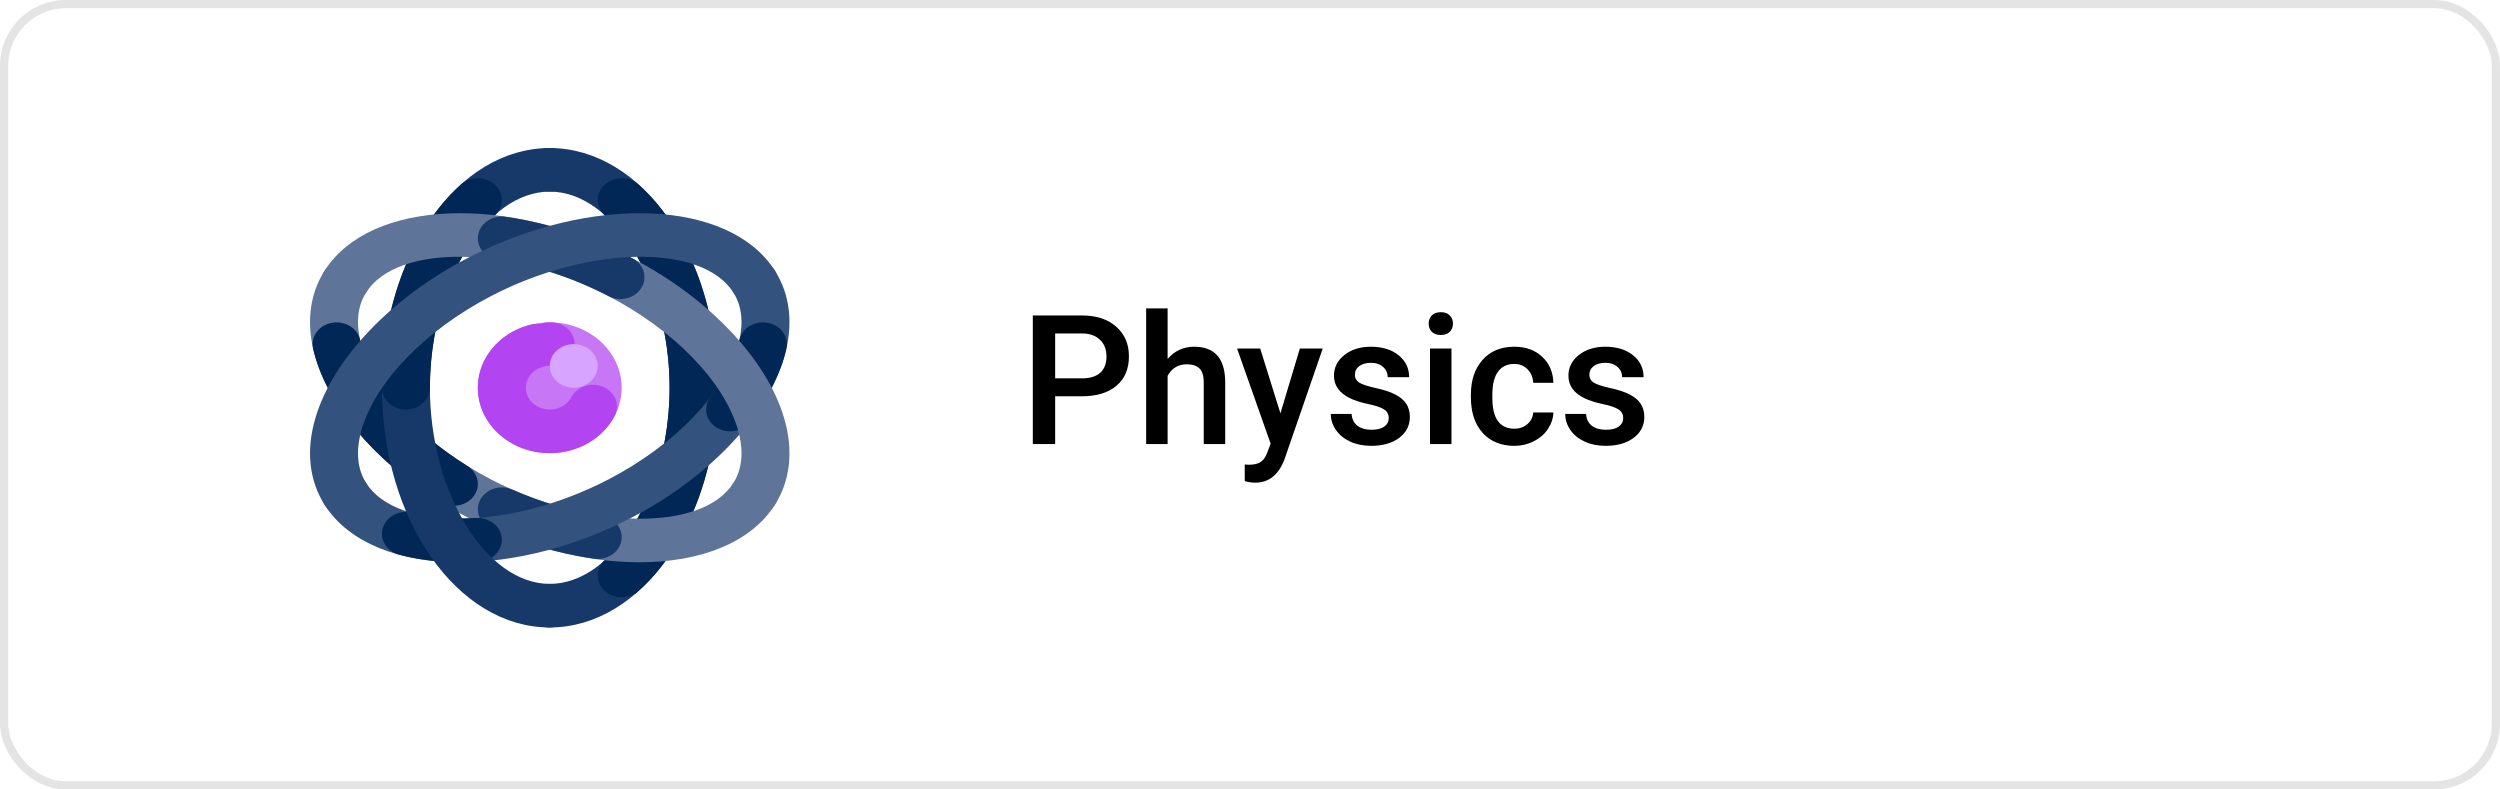 <svg width="152" height="48" viewBox="0 0 152 48" fill="none" xmlns="http://www.w3.org/2000/svg">
<rect x="0.25" y="0.25" width="151.5" height="47.5" rx="3.75" stroke="#E4E4E4" stroke-width="0.5"/>
<path d="M64.154 24.094V27H62.795V19.18H65.787C66.66 19.18 67.353 19.407 67.865 19.862C68.381 20.317 68.639 20.918 68.639 21.666C68.639 22.433 68.386 23.029 67.881 23.455C67.38 23.881 66.676 24.094 65.77 24.094H64.154ZM64.154 23.004H65.787C66.27 23.004 66.639 22.891 66.893 22.666C67.147 22.436 67.274 22.107 67.274 21.677C67.274 21.255 67.145 20.918 66.888 20.668C66.63 20.413 66.275 20.283 65.824 20.275H64.154V23.004ZM70.991 21.822C71.417 21.328 71.956 21.081 72.608 21.081C73.847 21.081 74.475 21.788 74.493 23.203V27H73.188V23.251C73.188 22.85 73.1 22.567 72.925 22.402C72.753 22.234 72.499 22.15 72.162 22.15C71.639 22.15 71.249 22.383 70.991 22.848V27H69.686V18.75H70.991V21.822ZM77.85 25.131L79.032 21.189H80.423L78.113 27.881C77.759 28.858 77.157 29.347 76.309 29.347C76.119 29.347 75.909 29.315 75.68 29.25V28.241L75.927 28.257C76.257 28.257 76.504 28.196 76.668 28.074C76.837 27.956 76.969 27.756 77.066 27.473L77.254 26.973L75.213 21.189H76.62L77.85 25.131ZM84.435 25.421C84.435 25.188 84.338 25.011 84.145 24.889C83.955 24.767 83.638 24.66 83.194 24.567C82.75 24.474 82.38 24.356 82.082 24.212C81.431 23.897 81.105 23.441 81.105 22.843C81.105 22.341 81.316 21.922 81.739 21.586C82.161 21.249 82.698 21.081 83.35 21.081C84.045 21.081 84.605 21.253 85.031 21.597C85.461 21.94 85.676 22.386 85.676 22.934H84.371C84.371 22.683 84.278 22.476 84.091 22.311C83.905 22.143 83.658 22.059 83.35 22.059C83.064 22.059 82.829 22.125 82.647 22.257C82.467 22.39 82.378 22.567 82.378 22.789C82.378 22.99 82.462 23.145 82.63 23.256C82.799 23.367 83.139 23.48 83.651 23.595C84.163 23.706 84.564 23.84 84.854 23.998C85.148 24.151 85.364 24.338 85.504 24.556C85.647 24.775 85.719 25.04 85.719 25.351C85.719 25.874 85.502 26.298 85.069 26.624C84.636 26.946 84.068 27.107 83.366 27.107C82.89 27.107 82.466 27.021 82.093 26.85C81.721 26.678 81.431 26.441 81.223 26.141C81.016 25.84 80.912 25.516 80.912 25.169H82.179C82.197 25.476 82.314 25.715 82.528 25.883C82.743 26.047 83.028 26.13 83.382 26.13C83.726 26.13 83.987 26.065 84.166 25.936C84.346 25.804 84.435 25.632 84.435 25.421ZM88.249 27H86.943V21.189H88.249V27ZM86.863 19.679C86.863 19.479 86.925 19.312 87.051 19.18C87.18 19.047 87.362 18.981 87.599 18.981C87.835 18.981 88.018 19.047 88.147 19.18C88.275 19.312 88.34 19.479 88.34 19.679C88.34 19.876 88.275 20.041 88.147 20.173C88.018 20.302 87.835 20.367 87.599 20.367C87.362 20.367 87.18 20.302 87.051 20.173C86.925 20.041 86.863 19.876 86.863 19.679ZM92.062 26.065C92.388 26.065 92.658 25.971 92.873 25.781C93.088 25.591 93.203 25.356 93.217 25.077H94.447C94.433 25.439 94.32 25.777 94.108 26.092C93.897 26.404 93.611 26.651 93.249 26.834C92.887 27.016 92.497 27.107 92.078 27.107C91.265 27.107 90.621 26.844 90.144 26.318C89.668 25.791 89.43 25.065 89.43 24.137V24.003C89.43 23.119 89.666 22.411 90.139 21.881C90.612 21.348 91.256 21.081 92.073 21.081C92.764 21.081 93.326 21.283 93.759 21.688C94.196 22.089 94.425 22.617 94.447 23.273H93.217C93.203 22.939 93.088 22.666 92.873 22.451C92.662 22.236 92.391 22.128 92.062 22.128C91.639 22.128 91.314 22.282 91.085 22.59C90.855 22.895 90.739 23.358 90.735 23.981V24.191C90.735 24.821 90.848 25.292 91.074 25.604C91.303 25.912 91.632 26.065 92.062 26.065ZM98.69 25.421C98.69 25.188 98.593 25.011 98.4 24.889C98.21 24.767 97.893 24.66 97.449 24.567C97.005 24.474 96.635 24.356 96.337 24.212C95.686 23.897 95.36 23.441 95.36 22.843C95.36 22.341 95.571 21.922 95.994 21.586C96.416 21.249 96.953 21.081 97.605 21.081C98.3 21.081 98.86 21.253 99.286 21.597C99.716 21.94 99.931 22.386 99.931 22.934H98.626C98.626 22.683 98.532 22.476 98.346 22.311C98.16 22.143 97.913 22.059 97.605 22.059C97.319 22.059 97.084 22.125 96.901 22.257C96.722 22.39 96.633 22.567 96.633 22.789C96.633 22.99 96.717 23.145 96.885 23.256C97.053 23.367 97.394 23.48 97.906 23.595C98.418 23.706 98.819 23.84 99.109 23.998C99.403 24.151 99.619 24.338 99.759 24.556C99.902 24.775 99.974 25.04 99.974 25.351C99.974 25.874 99.757 26.298 99.324 26.624C98.891 26.946 98.323 27.107 97.621 27.107C97.145 27.107 96.721 27.021 96.348 26.85C95.976 26.678 95.686 26.441 95.478 26.141C95.27 25.84 95.166 25.516 95.166 25.169H96.434C96.452 25.476 96.568 25.715 96.783 25.883C96.998 26.047 97.283 26.13 97.637 26.13C97.981 26.13 98.242 26.065 98.421 25.936C98.6 25.804 98.69 25.632 98.69 25.421Z" fill="black"/>
<path d="M33.425 38.15C39.051 38.15 43.627 31.612 43.627 23.575C43.627 15.538 39.051 9 33.425 9C32.62 9.001 31.968 9.594 31.968 10.326C31.969 11.057 32.621 11.649 33.425 11.65C37.307 11.65 40.712 17.222 40.712 23.575C40.712 29.927 37.307 35.5 33.425 35.5C32.62 35.5 31.968 36.093 31.968 36.825C31.968 37.557 32.62 38.15 33.425 38.15Z" fill="#163969"/>
<path d="M37.798 36.312C38.182 36.312 38.55 36.175 38.823 35.929C41.786 33.265 43.627 28.531 43.627 23.575C43.627 18.619 41.786 13.885 38.823 11.221C38.251 10.706 37.328 10.71 36.762 11.23C36.196 11.751 36.2 12.589 36.772 13.104C36.773 13.104 36.773 13.105 36.773 13.105C39.203 15.29 40.712 19.302 40.712 23.575C40.712 27.848 39.203 31.86 36.773 34.045C36.201 34.559 36.196 35.398 36.762 35.919C37.036 36.17 37.409 36.312 37.798 36.312Z" fill="#002755"/>
<path d="M38.876 34.186C42.56 34.186 45.628 33.014 47.105 30.707C47.51 30.075 47.273 29.264 46.578 28.896C45.882 28.528 44.99 28.742 44.585 29.374C42.681 32.347 35.794 32.241 29.847 29.145C25.862 27.07 22.853 23.97 21.993 21.052C21.73 20.162 21.564 18.869 22.265 17.776C22.67 17.143 22.434 16.332 21.738 15.964C21.042 15.596 20.15 15.81 19.745 16.443C18.792 17.932 18.595 19.764 19.178 21.738C20.231 25.313 23.764 29.032 28.398 31.444C31.925 33.281 35.638 34.186 38.876 34.186Z" fill="#5E7599"/>
<path d="M27.594 30.75C28.399 30.751 29.052 30.158 29.053 29.426C29.053 28.988 28.815 28.577 28.416 28.33C24.975 26.195 22.474 23.256 21.892 20.66C21.731 19.943 20.961 19.48 20.172 19.627C19.384 19.773 18.874 20.473 19.035 21.19C19.775 24.485 22.668 27.972 26.774 30.52C27.015 30.67 27.301 30.75 27.594 30.75Z" fill="#002755"/>
<path d="M36.342 33.984C37.147 33.983 37.799 33.389 37.798 32.657C37.797 32.006 37.276 31.452 36.568 31.35C34.783 31.093 32.908 30.546 31.146 29.768C30.422 29.449 29.55 29.725 29.199 30.384C28.849 31.042 29.151 31.834 29.874 32.153C31.844 33.034 33.946 33.645 36.112 33.968C36.188 33.979 36.265 33.984 36.342 33.984Z" fill="#163969"/>
<path d="M27.974 34.186C31.212 34.186 34.924 33.281 38.452 31.444C43.086 29.032 46.619 25.313 47.672 21.738C48.255 19.764 48.058 17.932 47.105 16.443C46.7 15.81 45.807 15.596 45.112 15.964C44.416 16.332 44.18 17.143 44.585 17.776C45.285 18.87 45.12 20.162 44.857 21.052C43.997 23.97 40.988 27.07 37.002 29.145C31.058 32.241 24.169 32.349 22.265 29.375C21.86 28.742 20.968 28.528 20.272 28.896C19.576 29.264 19.341 30.075 19.745 30.707C21.222 33.013 24.291 34.186 27.974 34.186Z" fill="#33527D"/>
<path d="M44.39 26.225C44.867 26.225 45.314 26.014 45.587 25.659C46.718 24.188 47.489 22.642 47.815 21.19C47.976 20.473 47.467 19.773 46.678 19.627C45.889 19.48 45.119 19.943 44.958 20.66C44.711 21.76 44.103 22.964 43.197 24.141C42.736 24.741 42.897 25.567 43.557 25.986C43.801 26.141 44.092 26.225 44.39 26.225Z" fill="#002755"/>
<path d="M27.942 34.176C28.339 34.176 28.744 34.162 29.158 34.135C29.961 34.081 30.564 33.447 30.507 32.717C30.449 31.987 29.739 31.456 28.947 31.491C27.529 31.583 26.194 31.478 25.094 31.182C24.322 30.974 23.511 31.374 23.282 32.076C23.053 32.777 23.493 33.515 24.265 33.723C24.265 33.723 24.266 33.723 24.267 33.724C25.384 34.024 26.616 34.176 27.942 34.176Z" fill="#002755"/>
<path d="M33.425 38.15C34.23 38.149 34.882 37.555 34.881 36.824C34.88 36.093 34.229 35.501 33.425 35.5C29.543 35.5 26.138 29.928 26.138 23.575C26.138 17.223 29.543 11.65 33.425 11.65C34.23 11.65 34.883 11.057 34.883 10.325C34.883 9.593 34.23 9 33.425 9C27.799 9 23.223 15.538 23.223 23.575C23.223 31.612 27.799 38.15 33.425 38.15Z" fill="#163969"/>
<path d="M24.68 24.9C25.485 24.9 26.138 24.307 26.138 23.575C26.138 19.302 27.647 15.29 30.077 13.105C30.649 12.591 30.655 11.752 30.089 11.231C29.523 10.711 28.601 10.706 28.028 11.22C28.028 11.22 28.027 11.221 28.027 11.221C25.064 13.885 23.223 18.619 23.223 23.575C23.223 24.307 23.875 24.9 24.68 24.9Z" fill="#002755"/>
<path d="M45.843 31.366C46.363 31.367 46.843 31.116 47.105 30.707C48.058 29.218 48.255 27.386 47.672 25.412C46.619 21.837 43.086 18.118 38.452 15.706C30.911 11.778 22.52 12.109 19.746 16.443C19.341 17.075 19.576 17.886 20.272 18.254C20.968 18.622 21.86 18.408 22.265 17.776C24.169 14.801 31.056 14.909 37.002 18.005C40.988 20.08 43.997 23.18 44.857 26.098C45.12 26.988 45.285 28.28 44.585 29.374C44.18 30.007 44.416 30.818 45.112 31.186C45.334 31.304 45.587 31.366 45.843 31.366Z" fill="#5E7599"/>
<path d="M37.726 18.181C38.53 18.181 39.184 17.589 39.184 16.857C39.185 16.381 38.905 15.942 38.451 15.706C35.999 14.429 33.332 13.556 30.738 13.182C29.943 13.067 29.196 13.56 29.07 14.283C28.944 15.006 29.486 15.685 30.282 15.8C32.53 16.124 34.854 16.887 37.002 18.005C37.222 18.12 37.472 18.181 37.726 18.181Z" fill="#163969"/>
<path d="M29.053 23.575C29.053 25.77 31.01 27.55 33.425 27.55C35.84 27.55 37.797 25.77 37.797 23.575C37.797 21.38 35.84 19.6 33.425 19.6C31.01 19.6 29.053 21.38 29.053 23.575Z" fill="#C776F6"/>
<path d="M33.425 19.6H33.45C33.46 19.6 33.47 19.6 33.479 19.6H33.483C33.504 19.6 33.525 19.601 33.546 19.602C34.333 19.627 34.952 20.222 34.936 20.937C34.921 21.666 34.267 22.249 33.466 22.25C33.462 22.25 33.457 22.25 33.453 22.25L33.425 22.25C33.359 22.249 33.294 22.245 33.229 22.236C33.168 22.26 33.105 22.28 33.041 22.296C32.264 22.489 31.807 23.218 32.02 23.925C32.232 24.631 33.034 25.046 33.811 24.853C34.219 24.751 34.558 24.494 34.741 24.147C35.09 23.487 35.96 23.209 36.686 23.526C37.411 23.843 37.717 24.635 37.368 25.294C37.327 25.373 37.283 25.449 37.236 25.525H37.236C37.233 25.53 37.23 25.535 37.227 25.54V25.54C37.221 25.549 37.216 25.557 37.21 25.566C37.202 25.578 37.194 25.591 37.186 25.603L37.186 25.603C37.177 25.617 37.168 25.63 37.159 25.644V25.644C37.156 25.649 37.153 25.653 37.15 25.658L37.149 25.659C37.147 25.662 37.144 25.666 37.142 25.669L37.142 25.669C37.138 25.674 37.135 25.679 37.132 25.684V25.684C37.129 25.688 37.127 25.691 37.124 25.695L37.124 25.695C37.121 25.7 37.117 25.704 37.114 25.709L37.114 25.71C37.108 25.718 37.102 25.727 37.096 25.735L37.096 25.735C37.093 25.738 37.091 25.742 37.089 25.746L37.088 25.746L37.086 25.749V25.749C37.083 25.753 37.081 25.756 37.078 25.76L37.078 25.76L37.068 25.774L37.067 25.775L37.06 25.785L37.059 25.785L37.057 25.789L37.049 25.799L37.049 25.8C37.046 25.803 37.044 25.807 37.041 25.81L37.041 25.81L37.038 25.814C37.036 25.817 37.033 25.821 37.031 25.824L37.03 25.825C37.028 25.828 37.025 25.831 37.023 25.835L37.022 25.835L37.02 25.838L37.019 25.839L37.012 25.849L37.011 25.849L37.009 25.853V25.853L37.004 25.859L37.003 25.86L37.001 25.863L37 25.864C36.998 25.867 36.995 25.87 36.993 25.873L36.992 25.874C36.989 25.878 36.987 25.881 36.985 25.884L36.982 25.887L36.981 25.889L36.974 25.898L36.973 25.899L36.97 25.902L36.97 25.903L36.965 25.908L36.965 25.909L36.962 25.912L36.962 25.913C36.959 25.916 36.957 25.919 36.954 25.922L36.953 25.923L36.951 25.926L36.95 25.927L36.943 25.936L36.942 25.937L36.934 25.946L36.934 25.947L36.931 25.95L36.931 25.951L36.923 25.96L36.922 25.961L36.92 25.964L36.919 25.965L36.915 25.97L36.914 25.971L36.911 25.974L36.911 25.975L36.903 25.984L36.902 25.985L36.9 25.988L36.899 25.989L36.895 25.994L36.894 25.995L36.892 25.998L36.89 25.999L36.888 26.002L36.888 26.002L36.883 26.008L36.882 26.009L36.88 26.012L36.879 26.013L36.875 26.018L36.874 26.019L36.871 26.022L36.87 26.023L36.868 26.025L36.867 26.026L36.863 26.032L36.862 26.033L36.859 26.035L36.858 26.037L36.854 26.041L36.853 26.042L36.851 26.045L36.85 26.046L36.847 26.049L36.846 26.05L36.843 26.054L36.841 26.056L36.839 26.058L36.838 26.06C36.835 26.063 36.833 26.066 36.83 26.068L36.829 26.07L36.827 26.072L36.826 26.073L36.822 26.078L36.821 26.079L36.818 26.082L36.817 26.083C36.815 26.086 36.812 26.089 36.81 26.092L36.808 26.093L36.806 26.096L36.805 26.096L36.8 26.102L36.8 26.102L36.797 26.105L36.796 26.107L36.794 26.109L36.793 26.11L36.789 26.115L36.787 26.116L36.785 26.118L36.784 26.12L36.78 26.124L36.779 26.126L36.776 26.128L36.775 26.13L36.773 26.132L36.771 26.134L36.768 26.137L36.766 26.139L36.764 26.141L36.763 26.143L36.759 26.146L36.757 26.149L36.755 26.151L36.754 26.153L36.752 26.155L36.75 26.157L36.745 26.162L36.743 26.164L36.741 26.166L36.739 26.168L36.736 26.172L36.734 26.174L36.732 26.175L36.73 26.177L36.728 26.18L36.726 26.182L36.723 26.185L36.721 26.186L36.719 26.189L36.718 26.191L36.714 26.194L36.713 26.196L36.71 26.198L36.709 26.2L36.706 26.202L36.705 26.204L36.701 26.207L36.7 26.209L36.697 26.211L36.696 26.213L36.693 26.216L36.691 26.218L36.689 26.221L36.687 26.222L36.684 26.225L36.683 26.226L36.678 26.231L36.676 26.234L36.674 26.235L36.672 26.238L36.669 26.241L36.667 26.243L36.665 26.245L36.663 26.247L36.661 26.249L36.658 26.252L36.652 26.258L36.65 26.26L36.647 26.262L36.645 26.265L36.639 26.27L36.636 26.274L36.634 26.276L36.63 26.279L36.627 26.282L36.625 26.284L36.622 26.287L36.62 26.288L36.616 26.292L36.613 26.295L36.611 26.297L36.609 26.299L36.607 26.301L36.605 26.304L36.603 26.305L36.6 26.308L36.598 26.31L36.596 26.312L36.594 26.314L36.592 26.316L36.588 26.319L36.587 26.321L36.584 26.323L36.582 26.325L36.581 26.327L36.577 26.33L36.575 26.332L36.573 26.334L36.571 26.336L36.568 26.338L36.566 26.34L36.563 26.343L36.562 26.345L36.559 26.346L36.558 26.348L36.554 26.352L36.552 26.353L36.55 26.355L36.548 26.357L36.545 26.36L36.536 26.368L36.535 26.37L36.529 26.375L36.527 26.377L36.523 26.381L36.521 26.382L36.494 26.407L36.492 26.408L36.483 26.416L36.48 26.419L36.474 26.424L36.47 26.427L36.469 26.429L36.461 26.436L36.46 26.437L36.456 26.44L36.455 26.441L36.452 26.444L36.451 26.445L36.447 26.448L36.445 26.449L36.442 26.452L36.441 26.453L36.437 26.456L36.437 26.457L36.433 26.46L36.431 26.462L36.428 26.464L36.427 26.465L36.423 26.469L36.422 26.47L36.418 26.472L36.417 26.474L36.414 26.477L36.413 26.477L36.408 26.481L36.407 26.482L36.404 26.485L36.403 26.486L36.399 26.489L36.398 26.49L36.394 26.493L36.393 26.494L36.39 26.497L36.389 26.498L36.384 26.501L36.383 26.502L36.38 26.505L36.379 26.506L36.375 26.509L36.374 26.51L36.37 26.513L36.369 26.514L36.366 26.517L36.364 26.518L36.36 26.521L36.359 26.523L36.356 26.525L36.355 26.526L36.35 26.529L36.35 26.53L36.346 26.533L36.344 26.534L36.341 26.537L36.34 26.538L36.336 26.541L36.335 26.542L36.331 26.545L36.33 26.546L36.326 26.549L36.326 26.55L36.321 26.553L36.316 26.557L36.316 26.558L36.311 26.561H36.311L36.307 26.565L36.305 26.566L36.302 26.569L36.301 26.569L36.296 26.573L36.295 26.574L36.292 26.577L36.291 26.577L36.286 26.581L36.286 26.581L36.282 26.584L36.281 26.585L36.277 26.588L36.276 26.589L36.271 26.593L36.271 26.593L36.267 26.596L36.266 26.597C36.263 26.599 36.26 26.602 36.257 26.604L36.256 26.605L36.252 26.608L36.251 26.608L36.246 26.612L36.246 26.613L36.242 26.616L36.241 26.616L36.236 26.62H36.236L36.231 26.623L36.231 26.624L36.227 26.627L36.226 26.628L36.221 26.631L36.221 26.631L36.217 26.635L36.216 26.635L36.212 26.639L36.211 26.639L36.206 26.642L36.201 26.647L36.196 26.65V26.65L36.191 26.654L36.19 26.654L36.186 26.657L36.186 26.658L36.181 26.661L36.18 26.662L36.176 26.665L36.175 26.666C36.172 26.668 36.169 26.67 36.166 26.672L36.165 26.673L36.161 26.676L36.16 26.677L36.155 26.68L36.155 26.68L36.15 26.684L36.15 26.684C36.147 26.686 36.143 26.689 36.14 26.691L36.139 26.692L36.135 26.695L36.135 26.695L36.13 26.699H36.129L36.125 26.702L36.124 26.703L36.119 26.706H36.119L36.114 26.71L36.114 26.71L36.109 26.713L36.109 26.714L36.104 26.717L36.099 26.721L36.098 26.721L36.093 26.725L36.088 26.728L36.088 26.729L36.083 26.732L36.083 26.732C36.079 26.734 36.076 26.737 36.073 26.739L36.072 26.739L36.068 26.743L36.067 26.743L36.062 26.746L36.062 26.747L36.057 26.75L36.056 26.75L36.046 26.757L36.046 26.758L36.041 26.761L36.041 26.761C36.037 26.763 36.034 26.765 36.031 26.768L36.03 26.768L36.02 26.775L36.019 26.775L36.015 26.778L36.014 26.779L36.004 26.785L36.004 26.786L35.998 26.789L35.993 26.793L35.993 26.793L35.988 26.796L35.988 26.796L35.977 26.803L35.977 26.803C35.973 26.805 35.97 26.808 35.967 26.81L35.966 26.81L35.962 26.813L35.961 26.814L35.951 26.82L35.95 26.821L35.945 26.824L35.945 26.824C35.942 26.826 35.938 26.828 35.935 26.831L35.934 26.831L35.924 26.837L35.923 26.838L35.918 26.841L35.907 26.848L35.907 26.848L35.897 26.855L35.896 26.855L35.891 26.858L35.891 26.858C35.888 26.86 35.884 26.863 35.88 26.865L35.88 26.865L35.875 26.868L35.87 26.872L35.869 26.872L35.864 26.875L35.864 26.875L35.853 26.881L35.853 26.882C35.848 26.885 35.842 26.888 35.837 26.891L35.836 26.892L35.826 26.898L35.825 26.898L35.82 26.901L35.82 26.901L35.809 26.908L35.809 26.908C35.803 26.911 35.798 26.915 35.793 26.918H35.792L35.782 26.924L35.781 26.924C35.776 26.927 35.77 26.93 35.765 26.934C35.761 26.936 35.757 26.938 35.754 26.94V26.94C35.748 26.943 35.743 26.947 35.737 26.95L35.737 26.95C35.733 26.952 35.729 26.954 35.726 26.956V26.956C35.72 26.959 35.715 26.962 35.709 26.966H35.709C35.705 26.968 35.701 26.97 35.698 26.972L35.697 26.972L35.692 26.975L35.692 26.975L35.681 26.981L35.68 26.981C35.675 26.984 35.669 26.987 35.664 26.99L35.652 26.997C35.647 27 35.641 27.003 35.636 27.006L35.635 27.006C35.632 27.008 35.628 27.01 35.624 27.012L35.624 27.012C35.618 27.015 35.613 27.018 35.607 27.021L35.607 27.021L35.596 27.027H35.595C35.59 27.03 35.584 27.033 35.578 27.036L35.578 27.036L35.567 27.042H35.567L35.561 27.044C35.557 27.046 35.553 27.048 35.55 27.05L35.549 27.05C35.543 27.053 35.538 27.056 35.532 27.059H35.532C35.528 27.061 35.524 27.063 35.52 27.065C35.515 27.068 35.509 27.071 35.503 27.073L35.503 27.074C35.499 27.076 35.495 27.077 35.492 27.079L35.486 27.082C35.482 27.084 35.478 27.086 35.474 27.088H35.474C35.47 27.09 35.466 27.091 35.462 27.093H35.462C35.456 27.096 35.451 27.099 35.445 27.102L35.445 27.102C35.439 27.105 35.433 27.107 35.427 27.11L35.427 27.11C35.423 27.112 35.419 27.114 35.416 27.116L35.415 27.116C35.409 27.119 35.403 27.121 35.398 27.124H35.398C35.388 27.128 35.378 27.133 35.368 27.137L35.368 27.137C35.364 27.139 35.36 27.141 35.356 27.143H35.356C35.35 27.145 35.344 27.148 35.338 27.151L35.338 27.151C35.334 27.152 35.33 27.154 35.326 27.156L35.326 27.156L35.321 27.159L35.32 27.159C35.316 27.16 35.313 27.162 35.309 27.164L35.308 27.164L35.296 27.169H35.296L35.291 27.171L35.29 27.172L35.278 27.177H35.278C35.262 27.184 35.246 27.19 35.23 27.197C35.22 27.201 35.21 27.205 35.2 27.209H35.2C35.19 27.213 35.179 27.217 35.169 27.221H35.169C35.163 27.224 35.157 27.226 35.151 27.229L35.151 27.229C35.147 27.23 35.143 27.232 35.139 27.233L35.139 27.233L35.133 27.236H35.133C35.129 27.237 35.125 27.239 35.121 27.24L35.12 27.241C35.116 27.242 35.112 27.244 35.108 27.245L35.102 27.247H35.102L35.09 27.252L35.09 27.252C35.086 27.254 35.081 27.255 35.078 27.257L35.077 27.257L35.071 27.259H35.071C35.067 27.261 35.063 27.262 35.059 27.264H35.059C35.053 27.266 35.047 27.268 35.041 27.27H35.04C35.036 27.272 35.032 27.273 35.028 27.275L35.028 27.275C35.022 27.277 35.016 27.279 35.01 27.281H35.009C34.999 27.285 34.989 27.289 34.978 27.292L34.978 27.292C34.968 27.296 34.957 27.299 34.947 27.303H34.947C34.941 27.305 34.935 27.307 34.928 27.309L34.928 27.309L34.916 27.313L34.915 27.314C34.909 27.316 34.903 27.318 34.897 27.32L34.897 27.32C34.892 27.321 34.888 27.322 34.884 27.324L34.884 27.324L34.878 27.326L34.865 27.33L34.865 27.33L34.853 27.334L34.846 27.336L34.846 27.336C34.842 27.337 34.838 27.338 34.834 27.34L34.833 27.34L34.821 27.344H34.821L34.801 27.349C34.795 27.351 34.789 27.353 34.783 27.355H34.782C34.778 27.356 34.774 27.358 34.77 27.359H34.77C34.764 27.361 34.757 27.363 34.751 27.364L34.751 27.364L34.738 27.368L34.732 27.37H34.731L34.719 27.373L34.718 27.374L34.706 27.377L34.7 27.379L34.699 27.379C34.695 27.38 34.691 27.381 34.687 27.382L34.686 27.383C34.676 27.385 34.665 27.388 34.654 27.391H34.654C34.648 27.393 34.641 27.395 34.635 27.396L34.635 27.396C34.63 27.397 34.626 27.398 34.622 27.399L34.621 27.4C34.615 27.401 34.609 27.403 34.602 27.405H34.602C34.598 27.406 34.594 27.407 34.59 27.408L34.589 27.408L34.583 27.409L34.583 27.41C34.579 27.41 34.574 27.412 34.57 27.413L34.569 27.413L34.557 27.416H34.557L34.551 27.417L34.55 27.418C34.546 27.419 34.542 27.419 34.538 27.421L34.537 27.421L34.531 27.422L34.518 27.425L34.517 27.425L34.505 27.428L34.504 27.428L34.498 27.43L34.498 27.43L34.491 27.431H34.491L34.485 27.433L34.485 27.433C34.48 27.434 34.476 27.435 34.472 27.436L34.471 27.436L34.466 27.437L34.452 27.44L34.439 27.443L34.438 27.443L34.432 27.444L34.432 27.444L34.419 27.447L34.419 27.447L34.413 27.448H34.412L34.405 27.45L34.4 27.451L34.399 27.451C34.395 27.452 34.391 27.453 34.386 27.454L34.385 27.454L34.38 27.455H34.379C34.375 27.456 34.371 27.457 34.366 27.458L34.366 27.458L34.353 27.461L34.352 27.461L34.347 27.462L34.346 27.462L34.34 27.463H34.339L34.334 27.464L34.332 27.465L34.326 27.466H34.326L34.32 27.467L34.319 27.467L34.314 27.468L34.312 27.468L34.306 27.47L34.306 27.47L34.3 27.471L34.299 27.471L34.293 27.472L34.293 27.472L34.287 27.473L34.285 27.473L34.28 27.474L34.279 27.475L34.267 27.477L34.265 27.477L34.26 27.478L34.259 27.478L34.253 27.479L34.252 27.479L34.247 27.48L34.246 27.48L34.233 27.483L34.232 27.483L34.227 27.484H34.226L34.213 27.486L34.212 27.486C34.208 27.487 34.204 27.488 34.2 27.488L34.198 27.488L34.193 27.489L34.192 27.489L34.186 27.49L34.185 27.491L34.179 27.491L34.178 27.492L34.173 27.492L34.172 27.493L34.166 27.494L34.165 27.494L34.159 27.494L34.158 27.495C34.154 27.495 34.15 27.496 34.146 27.497L34.145 27.497L34.139 27.498H34.138L34.132 27.499H34.131L34.125 27.5L34.124 27.5L34.112 27.502L34.111 27.502L34.105 27.502L34.104 27.503L34.098 27.503L34.097 27.504L34.092 27.504L34.09 27.505L34.078 27.506L34.077 27.506L34.071 27.507H34.07L34.064 27.508H34.064L34.057 27.509L34.056 27.509L34.05 27.51H34.05L34.044 27.511L34.042 27.511L34.037 27.511L34.036 27.512L34.03 27.512L34.023 27.513L34.022 27.513L34.016 27.514L34.016 27.514L34.01 27.515L34.008 27.515L34.003 27.516L34.002 27.516L33.989 27.517H33.988L33.983 27.518L33.982 27.518L33.975 27.519H33.974L33.968 27.52L33.955 27.521L33.953 27.521L33.948 27.522L33.947 27.522L33.941 27.523L33.94 27.523L33.935 27.523L33.933 27.524L33.928 27.524H33.927L33.921 27.525L33.919 27.525L33.914 27.526L33.913 27.526L33.9 27.527L33.893 27.528H33.892L33.886 27.528H33.885L33.88 27.529L33.878 27.529L33.872 27.53L33.871 27.53L33.866 27.53H33.864L33.859 27.531H33.858L33.852 27.532H33.85L33.845 27.532H33.844L33.831 27.533L33.83 27.533L33.824 27.534H33.823L33.817 27.534H33.816L33.811 27.535H33.809L33.803 27.535H33.803L33.797 27.536L33.795 27.536L33.79 27.537H33.788L33.782 27.537H33.781L33.776 27.538H33.774L33.769 27.538H33.768L33.762 27.538L33.76 27.539L33.755 27.539L33.754 27.539L33.747 27.54L33.741 27.54L33.739 27.54L33.734 27.54H33.733L33.727 27.541H33.726L33.72 27.541H33.719L33.706 27.542L33.705 27.542L33.7 27.542L33.698 27.543L33.692 27.543H33.691L33.685 27.543H33.684L33.678 27.544H33.678L33.671 27.544L33.67 27.544L33.665 27.544L33.663 27.544L33.657 27.545H33.656L33.651 27.545L33.649 27.545L33.644 27.545H33.642L33.636 27.546H33.635L33.63 27.546L33.628 27.546L33.622 27.546H33.621L33.616 27.547H33.614L33.609 27.547H33.608L33.601 27.547H33.6L33.595 27.547H33.593C33.589 27.547 33.585 27.548 33.581 27.548L33.579 27.548L33.574 27.548H33.572L33.566 27.548H33.565L33.56 27.548H33.558L33.545 27.549L33.544 27.549H33.537L33.531 27.549H33.529L33.524 27.549H33.523L33.517 27.549H33.508L33.503 27.55H33.502L33.495 27.55H33.487L33.482 27.55H33.467L33.46 27.55H33.425C31.01 27.55 29.052 25.77 29.052 23.575V23.543L29.052 23.537V23.523L29.053 23.519V23.511L29.053 23.505V23.503L29.053 23.499V23.493L29.053 23.491V23.485L29.053 23.48V23.479L29.054 23.473V23.467L29.054 23.465V23.461L29.054 23.459V23.453L29.054 23.448L29.054 23.447L29.055 23.441V23.439L29.055 23.435V23.433L29.055 23.429V23.427L29.055 23.423L29.055 23.421L29.056 23.416V23.415L29.056 23.409V23.408L29.056 23.403L29.056 23.401L29.056 23.397L29.057 23.395L29.057 23.391V23.389L29.057 23.385L29.057 23.383L29.057 23.377L29.058 23.376L29.058 23.372V23.369L29.058 23.366L29.058 23.363L29.058 23.359L29.058 23.357L29.059 23.353L29.059 23.351L29.059 23.346L29.059 23.344L29.059 23.34L29.06 23.337L29.06 23.334L29.06 23.331L29.06 23.328L29.061 23.326L29.061 23.321V23.32L29.061 23.314L29.061 23.313L29.062 23.308L29.062 23.302V23.3L29.063 23.296L29.063 23.294L29.063 23.29V23.288L29.064 23.282V23.281L29.064 23.276L29.064 23.274L29.065 23.271L29.065 23.268L29.065 23.265L29.065 23.262L29.066 23.256L29.066 23.251L29.067 23.249L29.067 23.245L29.067 23.243L29.067 23.239L29.068 23.237L29.068 23.233L29.068 23.231L29.069 23.227L29.069 23.225L29.069 23.219V23.218L29.07 23.213L29.07 23.212L29.071 23.207L29.071 23.205L29.071 23.202L29.071 23.199L29.073 23.188V23.187L29.073 23.182L29.073 23.18L29.074 23.176L29.074 23.174L29.075 23.17L29.075 23.168L29.075 23.164L29.076 23.162L29.076 23.157V23.156L29.077 23.151L29.077 23.149L29.077 23.145L29.078 23.142L29.078 23.139L29.079 23.133L29.079 23.131L29.08 23.126V23.125L29.081 23.119L29.081 23.117L29.081 23.113L29.081 23.111L29.082 23.108L29.082 23.105L29.083 23.102L29.083 23.099L29.083 23.095L29.084 23.093L29.084 23.088L29.085 23.086L29.085 23.082L29.086 23.08L29.086 23.076L29.086 23.074L29.087 23.07L29.087 23.068L29.088 23.064V23.063L29.089 23.057L29.089 23.055L29.09 23.051L29.09 23.049L29.09 23.045L29.091 23.043L29.091 23.039L29.092 23.037L29.092 23.033L29.093 23.026L29.093 23.024L29.094 23.02L29.095 23.018L29.095 23.014L29.096 23.012L29.096 23.008L29.096 23.006L29.097 23.002L29.097 23L29.098 22.995L29.098 22.993L29.099 22.989L29.099 22.987L29.1 22.983L29.1 22.981L29.101 22.978L29.102 22.975L29.102 22.972L29.102 22.969L29.103 22.964L29.104 22.962L29.104 22.958L29.105 22.956L29.105 22.952L29.106 22.95L29.106 22.947L29.107 22.945L29.107 22.94L29.108 22.939L29.109 22.933V22.932L29.11 22.927L29.11 22.926L29.111 22.922L29.111 22.92L29.112 22.916L29.112 22.914L29.113 22.91L29.113 22.908L29.114 22.902L29.115 22.897L29.116 22.895L29.116 22.891L29.117 22.889L29.117 22.885L29.118 22.883L29.119 22.879L29.119 22.877L29.12 22.872L29.12 22.87L29.121 22.866L29.122 22.864L29.122 22.86L29.123 22.858L29.123 22.855L29.124 22.852L29.125 22.849L29.125 22.847L29.126 22.841L29.126 22.84L29.127 22.835L29.128 22.833L29.128 22.83L29.129 22.827L29.13 22.824L29.13 22.822L29.131 22.818L29.131 22.816L29.132 22.811L29.133 22.809L29.134 22.805L29.134 22.803L29.135 22.799L29.136 22.797L29.136 22.794L29.137 22.791L29.137 22.788L29.138 22.785L29.139 22.781L29.14 22.779L29.14 22.775L29.141 22.772L29.142 22.769L29.142 22.766L29.143 22.763L29.143 22.761L29.144 22.757L29.145 22.755L29.146 22.749L29.147 22.744L29.148 22.742L29.149 22.738L29.149 22.736L29.15 22.733L29.151 22.73L29.151 22.727L29.152 22.725L29.153 22.721L29.153 22.719L29.155 22.714L29.155 22.712L29.156 22.708L29.157 22.706L29.157 22.703L29.158 22.701L29.159 22.697L29.159 22.695L29.16 22.691L29.161 22.689L29.162 22.684L29.163 22.682L29.163 22.678L29.164 22.676L29.165 22.673L29.166 22.67L29.166 22.667L29.167 22.665L29.168 22.66V22.66L29.17 22.654L29.17 22.652L29.171 22.648L29.172 22.646L29.173 22.643L29.173 22.64L29.174 22.637L29.175 22.635L29.176 22.631L29.176 22.629L29.178 22.624L29.178 22.622L29.179 22.618L29.18 22.616L29.181 22.613L29.181 22.61L29.182 22.607L29.183 22.605L29.184 22.601L29.184 22.599L29.186 22.594L29.186 22.592L29.188 22.588L29.188 22.586L29.189 22.583L29.19 22.581L29.191 22.577L29.191 22.575L29.192 22.571L29.193 22.57L29.194 22.564L29.195 22.563L29.196 22.559L29.198 22.551L29.199 22.547L29.2 22.545L29.201 22.541L29.201 22.54L29.203 22.535L29.203 22.533L29.205 22.529L29.205 22.527L29.206 22.523L29.207 22.521L29.208 22.518L29.209 22.516L29.21 22.512L29.21 22.51L29.212 22.505L29.212 22.504L29.214 22.499L29.214 22.497L29.215 22.494L29.216 22.492L29.217 22.488L29.218 22.486L29.219 22.483L29.22 22.481L29.221 22.475L29.222 22.474L29.223 22.47L29.224 22.468L29.225 22.464L29.225 22.462L29.227 22.459L29.227 22.457L29.228 22.453L29.229 22.451L29.231 22.446L29.231 22.445L29.232 22.441L29.233 22.439L29.234 22.435L29.235 22.433L29.236 22.43L29.237 22.427L29.238 22.424L29.238 22.422L29.24 22.417L29.241 22.416L29.242 22.411L29.243 22.41L29.244 22.406L29.245 22.404L29.246 22.4L29.247 22.398L29.248 22.395L29.249 22.392L29.251 22.388L29.252 22.386L29.253 22.382L29.254 22.38L29.255 22.376L29.256 22.374L29.257 22.371L29.258 22.369L29.259 22.363L29.261 22.359L29.262 22.357L29.263 22.353L29.264 22.351L29.265 22.347L29.266 22.345L29.267 22.342L29.268 22.34L29.269 22.336L29.27 22.334L29.271 22.33L29.272 22.329L29.273 22.324L29.274 22.322L29.275 22.318L29.276 22.316L29.277 22.313L29.278 22.31L29.279 22.307L29.282 22.302L29.282 22.3L29.284 22.295L29.285 22.293L29.286 22.289L29.287 22.287L29.289 22.282L29.29 22.279L29.291 22.276L29.295 22.266L29.296 22.264L29.297 22.261L29.299 22.255L29.3 22.253L29.302 22.248L29.304 22.244L29.304 22.242L29.306 22.237L29.307 22.235L29.308 22.232L29.309 22.23L29.31 22.227L29.311 22.224L29.312 22.221L29.314 22.219L29.316 22.213L29.318 22.209L29.318 22.206L29.32 22.203L29.32 22.201L29.322 22.198L29.323 22.196L29.324 22.193L29.325 22.19L29.326 22.187L29.327 22.185L29.329 22.18L29.33 22.178L29.331 22.175L29.332 22.172L29.333 22.169L29.334 22.167L29.336 22.164L29.337 22.162L29.338 22.159L29.339 22.157L29.341 22.152L29.341 22.15L29.343 22.146L29.344 22.144L29.345 22.141L29.346 22.139L29.348 22.136L29.349 22.134L29.35 22.131L29.351 22.128L29.353 22.123L29.354 22.121L29.355 22.118L29.356 22.116L29.358 22.113L29.358 22.11L29.36 22.108L29.361 22.105L29.362 22.102L29.363 22.1L29.365 22.095L29.366 22.093L29.368 22.09L29.369 22.087L29.37 22.085L29.371 22.082L29.372 22.079L29.373 22.077L29.375 22.074L29.376 22.072L29.377 22.068L29.379 22.065L29.38 22.062L29.381 22.059L29.382 22.057L29.385 22.052L29.386 22.049L29.387 22.047L29.388 22.044L29.39 22.041L29.392 22.037L29.393 22.034L29.394 22.031L29.395 22.029L29.397 22.026L29.398 22.024L29.399 22.021L29.4 22.018L29.401 22.016L29.403 22.013L29.404 22.009L29.406 22.006L29.407 22.003L29.408 22.001L29.411 21.996L29.412 21.993L29.413 21.991L29.415 21.988L29.416 21.985L29.418 21.982L29.419 21.978L29.421 21.976L29.422 21.973L29.423 21.971L29.424 21.968L29.425 21.966L29.427 21.963L29.428 21.96L29.429 21.958L29.431 21.954L29.433 21.951L29.434 21.948L29.435 21.946L29.437 21.943L29.438 21.941L29.439 21.938L29.44 21.936L29.442 21.933L29.443 21.93L29.444 21.927L29.447 21.923L29.449 21.918L29.45 21.915L29.451 21.913L29.453 21.91L29.454 21.908L29.456 21.905L29.457 21.903L29.46 21.897L29.46 21.896L29.462 21.893L29.463 21.891L29.464 21.888L29.465 21.886L29.467 21.883L29.468 21.881L29.47 21.878L29.471 21.876L29.476 21.866L29.479 21.861L29.48 21.858L29.481 21.856L29.482 21.853L29.484 21.851L29.485 21.848L29.486 21.846L29.489 21.841L29.49 21.839L29.492 21.836L29.493 21.834L29.494 21.831L29.496 21.829L29.5 21.821L29.501 21.819L29.504 21.814L29.505 21.812L29.506 21.809L29.508 21.807L29.509 21.804L29.51 21.802L29.512 21.799L29.513 21.797L29.516 21.792L29.518 21.787L29.52 21.785L29.521 21.782L29.522 21.78L29.524 21.777L29.525 21.775L29.527 21.772L29.528 21.77L29.529 21.767L29.531 21.765L29.532 21.762L29.535 21.758L29.536 21.755L29.538 21.753L29.539 21.75L29.541 21.748L29.542 21.745L29.543 21.743L29.545 21.74L29.546 21.738L29.548 21.735L29.55 21.731L29.552 21.729L29.553 21.726L29.554 21.724L29.556 21.721L29.557 21.719L29.559 21.716L29.561 21.711L29.563 21.708L29.565 21.705L29.567 21.702L29.569 21.699L29.57 21.697L29.571 21.695L29.573 21.692L29.574 21.69L29.576 21.687L29.577 21.685L29.579 21.683L29.581 21.678L29.583 21.675L29.584 21.673L29.586 21.671L29.587 21.668L29.589 21.666L29.59 21.663L29.592 21.661L29.593 21.659L29.595 21.656L29.597 21.652L29.599 21.649L29.6 21.647L29.602 21.644L29.603 21.642L29.605 21.64L29.608 21.635L29.609 21.632L29.611 21.63L29.613 21.626L29.615 21.623L29.616 21.62L29.618 21.618L29.623 21.611L29.624 21.608L29.625 21.606L29.627 21.604L29.63 21.598L29.631 21.597L29.633 21.594L29.634 21.592L29.636 21.59L29.637 21.587L29.639 21.585L29.64 21.582L29.642 21.58L29.643 21.578L29.646 21.573L29.648 21.571L29.65 21.568L29.651 21.566L29.652 21.564L29.654 21.561L29.656 21.559L29.657 21.557L29.659 21.554L29.66 21.552L29.662 21.549L29.665 21.545L29.666 21.543L29.668 21.54L29.669 21.538L29.671 21.535L29.672 21.533L29.674 21.531L29.676 21.528L29.677 21.526L29.681 21.52L29.682 21.519L29.683 21.517L29.685 21.515L29.686 21.512L29.688 21.51L29.69 21.507L29.691 21.505L29.693 21.503L29.694 21.501L29.701 21.491L29.702 21.489L29.704 21.487L29.705 21.484L29.707 21.482L29.708 21.48L29.71 21.477L29.711 21.475L29.713 21.473L29.714 21.471L29.718 21.466L29.719 21.463L29.721 21.461L29.723 21.459L29.724 21.456L29.726 21.454L29.728 21.452L29.729 21.45L29.731 21.447L29.732 21.445L29.736 21.44L29.737 21.438L29.739 21.436L29.74 21.434L29.742 21.431L29.744 21.429L29.745 21.426L29.747 21.424L29.749 21.422L29.75 21.42L29.753 21.415L29.755 21.413L29.757 21.41L29.758 21.408L29.76 21.406L29.762 21.404L29.763 21.401L29.765 21.399L29.767 21.397L29.768 21.395L29.772 21.39L29.773 21.388L29.775 21.385L29.776 21.383L29.778 21.381L29.78 21.379L29.782 21.376L29.783 21.374L29.786 21.37L29.79 21.364L29.791 21.363L29.793 21.36L29.794 21.359L29.797 21.356L29.798 21.354L29.8 21.351L29.801 21.35L29.803 21.347L29.804 21.346L29.809 21.339L29.812 21.336L29.813 21.334L29.815 21.331L29.817 21.329L29.818 21.327L29.82 21.325L29.822 21.322L29.823 21.321L29.828 21.314L29.828 21.314L29.831 21.311L29.832 21.309L29.834 21.306L29.835 21.305L29.837 21.302L29.839 21.3L29.841 21.297L29.842 21.296L29.847 21.29L29.847 21.289L29.849 21.286L29.851 21.285L29.853 21.282L29.854 21.28L29.856 21.277L29.857 21.276L29.859 21.273L29.861 21.271L29.864 21.267L29.866 21.265L29.868 21.262L29.87 21.26L29.872 21.258L29.873 21.256L29.875 21.253L29.877 21.251L29.879 21.249L29.88 21.247L29.884 21.242L29.887 21.238L29.889 21.236L29.891 21.233L29.892 21.232L29.895 21.229L29.896 21.227L29.898 21.224L29.899 21.223C29.902 21.22 29.904 21.216 29.907 21.213L29.908 21.212L29.91 21.209L29.912 21.207L29.914 21.205L29.916 21.203L29.918 21.2L29.919 21.199L29.926 21.19L29.928 21.188L29.93 21.185L29.932 21.183L29.933 21.181L29.935 21.179L29.937 21.177L29.939 21.175L29.941 21.172L29.943 21.169L29.946 21.166L29.948 21.164L29.95 21.162L29.951 21.16L29.955 21.155L29.957 21.153L29.959 21.151L29.961 21.149L29.964 21.145L29.966 21.143L29.968 21.14L29.97 21.138L29.972 21.136L29.973 21.134L29.975 21.132L29.977 21.129L29.979 21.127L29.981 21.125L29.983 21.123L29.986 21.119L29.988 21.117L29.992 21.113L29.994 21.11L29.996 21.108L29.999 21.104L30.001 21.102L30.003 21.1L30.007 21.095L30.008 21.093L30.011 21.091L30.012 21.089L30.014 21.087L30.016 21.085L30.018 21.082L30.02 21.081L30.022 21.078L30.023 21.077L30.028 21.072L30.029 21.07L30.031 21.067L30.033 21.066L30.035 21.063L30.036 21.062L30.039 21.059L30.04 21.058L30.043 21.055L30.043 21.054L30.049 21.048L30.05 21.047L30.052 21.044L30.053 21.043L30.056 21.04L30.057 21.039L30.06 21.036L30.061 21.035L30.064 21.032L30.065 21.031L30.07 21.025L30.071 21.024L30.073 21.021L30.075 21.02L30.077 21.018L30.079 21.016L30.081 21.013L30.082 21.012L30.085 21.009L30.086 21.008L30.091 21.002L30.092 21.001L30.094 20.999L30.096 20.997L30.098 20.995L30.1 20.993L30.102 20.991L30.104 20.989L30.106 20.986L30.107 20.985L30.113 20.979L30.113 20.979L30.116 20.976L30.117 20.974L30.12 20.972L30.121 20.97L30.124 20.968L30.125 20.966L30.128 20.964L30.129 20.962L30.133 20.958L30.135 20.956L30.137 20.954L30.139 20.952L30.141 20.95L30.143 20.948L30.145 20.945L30.147 20.944L30.149 20.941L30.151 20.94L30.159 20.931L30.161 20.93L30.163 20.927L30.165 20.925L30.167 20.923L30.169 20.922L30.171 20.919L30.173 20.918L30.181 20.909L30.183 20.907L30.185 20.905L30.187 20.903L30.189 20.901L30.191 20.899L30.193 20.897L30.195 20.895L30.203 20.887L30.205 20.886L30.207 20.883L30.209 20.881L30.211 20.879L30.213 20.878L30.215 20.875L30.217 20.874C30.22 20.871 30.223 20.868 30.226 20.865L30.227 20.864L30.23 20.861L30.231 20.86L30.234 20.857L30.235 20.856L30.238 20.853L30.239 20.852C30.242 20.849 30.245 20.846 30.248 20.843L30.25 20.842L30.252 20.839L30.254 20.838L30.256 20.835L30.258 20.834L30.26 20.831L30.262 20.83L30.264 20.828L30.271 20.821L30.272 20.82L30.275 20.818L30.276 20.816L30.279 20.814L30.28 20.812L30.283 20.81L30.285 20.808L30.288 20.806L30.294 20.799L30.299 20.795L30.302 20.792L30.311 20.784L30.317 20.778L30.318 20.777L30.321 20.775L30.326 20.77L30.329 20.767L30.33 20.766C30.335 20.762 30.339 20.758 30.344 20.754L30.354 20.745L30.357 20.742L30.358 20.742C30.361 20.739 30.364 20.736 30.367 20.733L30.369 20.732L30.372 20.729L30.376 20.725L30.377 20.724L30.381 20.72C30.384 20.718 30.388 20.715 30.391 20.712L30.396 20.707L30.399 20.705L30.401 20.703L30.404 20.701L30.405 20.7L30.411 20.694L30.412 20.694L30.414 20.692L30.416 20.69L30.419 20.688L30.42 20.686L30.423 20.684L30.425 20.683L30.427 20.68L30.429 20.679L30.434 20.675L30.436 20.673L30.438 20.671L30.44 20.669L30.442 20.668L30.444 20.666L30.447 20.664L30.449 20.662L30.451 20.66L30.453 20.659L30.463 20.651L30.464 20.649L30.467 20.647L30.468 20.646L30.471 20.643L30.473 20.642L30.476 20.64L30.477 20.639C30.48 20.636 30.483 20.633 30.487 20.63L30.488 20.629L30.491 20.627L30.493 20.626L30.495 20.623L30.497 20.622L30.5 20.62L30.502 20.618L30.504 20.616L30.506 20.614L30.511 20.611L30.513 20.609L30.515 20.607L30.517 20.606L30.52 20.604L30.521 20.602L30.524 20.6L30.526 20.599L30.529 20.596L30.529 20.596L30.535 20.591L30.537 20.589L30.54 20.587L30.542 20.586L30.544 20.584L30.546 20.582L30.549 20.58L30.551 20.579L30.553 20.576L30.555 20.575L30.56 20.571L30.562 20.57L30.565 20.568L30.566 20.566L30.569 20.564L30.571 20.562L30.574 20.561L30.576 20.559L30.578 20.557L30.58 20.556L30.585 20.552L30.587 20.55L30.59 20.548L30.591 20.547L30.594 20.545L30.596 20.543L30.599 20.541L30.6 20.54L30.603 20.538L30.605 20.537L30.61 20.532L30.612 20.531L30.615 20.529L30.616 20.527L30.619 20.526L30.621 20.524L30.624 20.522L30.625 20.521L30.628 20.518L30.63 20.517L30.636 20.513L30.637 20.512L30.64 20.51L30.642 20.509L30.645 20.506L30.646 20.505L30.649 20.503L30.651 20.502L30.654 20.5L30.655 20.498L30.662 20.494L30.663 20.493L30.665 20.491L30.667 20.489L30.67 20.488L30.672 20.486L30.675 20.484L30.676 20.483L30.679 20.481L30.681 20.48L30.686 20.476L30.688 20.474L30.691 20.472L30.693 20.471L30.695 20.469L30.7 20.465L30.702 20.464L30.704 20.462L30.708 20.46L30.709 20.459L30.714 20.455L30.716 20.454L30.721 20.45L30.723 20.449L30.726 20.447L30.728 20.445L30.73 20.444L30.733 20.442L30.74 20.437L30.742 20.435L30.744 20.434L30.747 20.432L30.749 20.43L30.752 20.428L30.754 20.427L30.756 20.425L30.759 20.424L30.764 20.42L30.766 20.419L30.768 20.417L30.77 20.415L30.773 20.414L30.775 20.412L30.778 20.41L30.78 20.409L30.782 20.407L30.785 20.405L30.79 20.402L30.792 20.401L30.795 20.399L30.797 20.397L30.799 20.395L30.801 20.394L30.804 20.392L30.806 20.391L30.809 20.389L30.811 20.387L30.821 20.381L30.823 20.379L30.826 20.378L30.828 20.376L30.831 20.374L30.833 20.373L30.835 20.371L30.838 20.369L30.84 20.368L30.845 20.365L30.847 20.363L30.85 20.362L30.852 20.36L30.855 20.358L30.857 20.357L30.86 20.355L30.862 20.354L30.864 20.352L30.867 20.35L30.869 20.349L30.874 20.345L30.876 20.344L30.879 20.342L30.884 20.339L30.886 20.338L30.889 20.336L30.891 20.335L30.894 20.333L30.896 20.331L30.9 20.328L30.903 20.327L30.905 20.325L30.908 20.323L30.91 20.322L30.913 20.32L30.915 20.319L30.918 20.317L30.92 20.316L30.924 20.313L30.927 20.311L30.93 20.309L30.932 20.308L30.935 20.306L30.938 20.305L30.94 20.303L30.943 20.302L30.945 20.3L30.948 20.299L30.951 20.297L30.954 20.294L30.957 20.293L30.967 20.286L30.97 20.285L30.977 20.28L30.982 20.277L30.985 20.276L30.987 20.274L30.992 20.271L30.995 20.269L30.997 20.268L31 20.266L31.002 20.265L31.005 20.263L31.008 20.261L31.012 20.259L31.014 20.258L31.017 20.256L31.02 20.254L31.022 20.253L31.024 20.251L31.027 20.25L31.03 20.248L31.033 20.246L31.035 20.245L31.039 20.242L31.042 20.241L31.044 20.239L31.047 20.238L31.049 20.236L31.052 20.235L31.055 20.233L31.057 20.232L31.06 20.23L31.062 20.229L31.067 20.226L31.07 20.225L31.072 20.223L31.075 20.222L31.077 20.22L31.08 20.219L31.083 20.217L31.085 20.216L31.088 20.214L31.09 20.213L31.095 20.21L31.097 20.209L31.1 20.207L31.102 20.206L31.105 20.204L31.108 20.203L31.11 20.201L31.113 20.2L31.116 20.198L31.118 20.197L31.123 20.194L31.125 20.193L31.128 20.191L31.13 20.19L31.133 20.188L31.136 20.187L31.139 20.185L31.141 20.184L31.144 20.182L31.146 20.181L31.151 20.178L31.153 20.177L31.156 20.176L31.159 20.174L31.166 20.17L31.169 20.168L31.172 20.167L31.174 20.166L31.179 20.163L31.181 20.162L31.184 20.16L31.187 20.159L31.19 20.157L31.192 20.156L31.195 20.154L31.198 20.153L31.2 20.152L31.203 20.15L31.208 20.148L31.209 20.147L31.213 20.145L31.215 20.144L31.218 20.142L31.221 20.141L31.223 20.139L31.226 20.138L31.229 20.136L31.236 20.133L31.238 20.132L31.241 20.13L31.244 20.128L31.247 20.127L31.249 20.126L31.252 20.124L31.255 20.123L31.257 20.121L31.26 20.12L31.264 20.118L31.267 20.117L31.27 20.115L31.272 20.113L31.275 20.112L31.278 20.111L31.281 20.109L31.283 20.108L31.288 20.105L31.293 20.103L31.295 20.102L31.299 20.1L31.301 20.099L31.304 20.098L31.306 20.096L31.31 20.095L31.312 20.094L31.315 20.092L31.322 20.089L31.324 20.088L31.328 20.086L31.33 20.084L31.333 20.083L31.336 20.081L31.338 20.08L31.344 20.078L31.346 20.076L31.35 20.075L31.353 20.073L31.357 20.071L31.359 20.07L31.362 20.069L31.365 20.067L31.368 20.066L31.37 20.065L31.374 20.063L31.376 20.062L31.38 20.06L31.382 20.059L31.386 20.057L31.389 20.056L31.392 20.054L31.394 20.053L31.397 20.052L31.405 20.048L31.409 20.046L31.41 20.046L31.416 20.043L31.418 20.042L31.421 20.04L31.423 20.039L31.427 20.038L31.429 20.037L31.432 20.035L31.434 20.034L31.438 20.032L31.44 20.032L31.447 20.029L31.45 20.027L31.453 20.026L31.456 20.024L31.458 20.023L31.462 20.021L31.464 20.02L31.477 20.015L31.48 20.013L31.483 20.012L31.486 20.011L31.488 20.01L31.491 20.008L31.494 20.007L31.497 20.006L31.499 20.005L31.504 20.002L31.506 20.001L31.51 20L31.512 19.999L31.515 19.997L31.518 19.996L31.521 19.995L31.523 19.994L31.527 19.992L31.529 19.991L31.534 19.989L31.536 19.988L31.54 19.987L31.545 19.984L31.548 19.983L31.551 19.982L31.553 19.981L31.557 19.979L31.559 19.978L31.564 19.976L31.566 19.976L31.572 19.973L31.575 19.971L31.578 19.97L31.581 19.969L31.583 19.968L31.587 19.966L31.589 19.966L31.595 19.963L31.595 19.963L31.6 19.961L31.602 19.96L31.606 19.959L31.608 19.958L31.611 19.956L31.614 19.955L31.617 19.954L31.619 19.953L31.625 19.951L31.626 19.95L31.63 19.948L31.632 19.948L31.636 19.946L31.638 19.945L31.642 19.944L31.644 19.943L31.648 19.941L31.649 19.941L31.655 19.938L31.656 19.938L31.661 19.936L31.663 19.935L31.666 19.934L31.669 19.933L31.672 19.932L31.674 19.931L31.678 19.929L31.68 19.928L31.686 19.926L31.686 19.926L31.691 19.924L31.693 19.923L31.697 19.922L31.699 19.921L31.702 19.92L31.705 19.919L31.708 19.917L31.711 19.916L31.715 19.915L31.718 19.914L31.721 19.912L31.724 19.911L31.727 19.91L31.73 19.909L31.733 19.908L31.735 19.907L31.739 19.905L31.741 19.905L31.746 19.903L31.747 19.902L31.752 19.9L31.754 19.9L31.758 19.898L31.76 19.897L31.764 19.896L31.766 19.895L31.77 19.894L31.772 19.893L31.776 19.891L31.778 19.891L31.783 19.889L31.785 19.888L31.789 19.887L31.791 19.886L31.795 19.885L31.797 19.884L31.801 19.883L31.803 19.882L31.808 19.88L31.809 19.88L31.814 19.878L31.816 19.877L31.82 19.876L31.822 19.875L31.826 19.873L31.828 19.873L31.832 19.871L31.834 19.87L31.839 19.869L31.84 19.869L31.845 19.866L31.847 19.866L31.851 19.864L31.853 19.864L31.857 19.862L31.859 19.862L31.863 19.86L31.865 19.86L31.869 19.858L31.871 19.858L31.877 19.856L31.878 19.855L31.882 19.854L31.884 19.853L31.888 19.852L31.894 19.85L31.896 19.849L31.901 19.847L31.902 19.847L31.908 19.845L31.909 19.845L31.914 19.843L31.916 19.842L31.919 19.841L31.922 19.84L31.925 19.839L31.928 19.838L31.933 19.837L31.933 19.837L31.939 19.834L31.94 19.834L31.945 19.833L31.947 19.832L31.951 19.831L31.953 19.83L31.957 19.829L31.959 19.828L31.965 19.826L31.971 19.824L31.972 19.824L31.977 19.822L31.979 19.822L31.983 19.82L31.985 19.82L31.989 19.819L31.995 19.817L31.997 19.816L32.003 19.814L32.01 19.812L32.015 19.811L32.017 19.81L32.02 19.809L32.023 19.808L32.027 19.807L32.028 19.806L32.034 19.805L32.035 19.804L32.041 19.803L32.042 19.802L32.046 19.801L32.048 19.8L32.052 19.799L32.054 19.799L32.06 19.797L32.066 19.795L32.074 19.793L32.078 19.791L32.08 19.791L32.084 19.79L32.086 19.789L32.091 19.788L32.092 19.787C32.096 19.786 32.1 19.785 32.104 19.784L32.106 19.783L32.11 19.782L32.112 19.782L32.116 19.78L32.118 19.78L32.122 19.779L32.124 19.778C32.128 19.777 32.132 19.776 32.136 19.775L32.138 19.774L32.142 19.773L32.144 19.773L32.148 19.771L32.15 19.771L32.155 19.77L32.156 19.769L32.169 19.766L32.17 19.766L32.175 19.764L32.176 19.764L32.181 19.763L32.182 19.762L32.188 19.761L32.188 19.761L32.201 19.757L32.202 19.757L32.207 19.756L32.209 19.755L32.213 19.754L32.215 19.754L32.22 19.752L32.221 19.752L32.227 19.75H32.227L32.233 19.749L32.234 19.749L32.239 19.747L32.241 19.747L32.246 19.746L32.247 19.745L32.252 19.744L32.253 19.744C32.258 19.743 32.262 19.742 32.266 19.741L32.267 19.741L32.272 19.739L32.273 19.739L32.278 19.738C32.463 19.692 32.657 19.68 32.847 19.703C33.017 19.638 33.2 19.603 33.384 19.6C33.398 19.6 33.412 19.6 33.425 19.6Z" fill="#B244F1"/>
<path d="M21.007 31.366C21.812 31.365 22.463 30.771 22.462 30.039C22.462 29.806 22.394 29.576 22.265 29.374C21.564 28.28 21.73 26.988 21.993 26.098C22.853 23.18 25.862 20.08 29.848 18.005C35.792 14.909 42.681 14.801 44.585 17.776C44.99 18.408 45.882 18.622 46.578 18.254C47.274 17.886 47.509 17.075 47.105 16.443C44.33 12.11 35.939 11.78 28.399 15.706C23.764 18.118 20.231 21.837 19.178 25.412C18.596 27.386 18.792 29.218 19.746 30.707C20.007 31.116 20.487 31.367 21.007 31.366Z" fill="#33527D"/>
<path d="M33.425 22.25C33.425 22.982 34.078 23.575 34.883 23.575C35.687 23.575 36.34 22.982 36.34 22.25C36.34 21.518 35.687 20.925 34.883 20.925C34.078 20.925 33.425 21.518 33.425 22.25Z" fill="#D7A5FF"/>
</svg>
